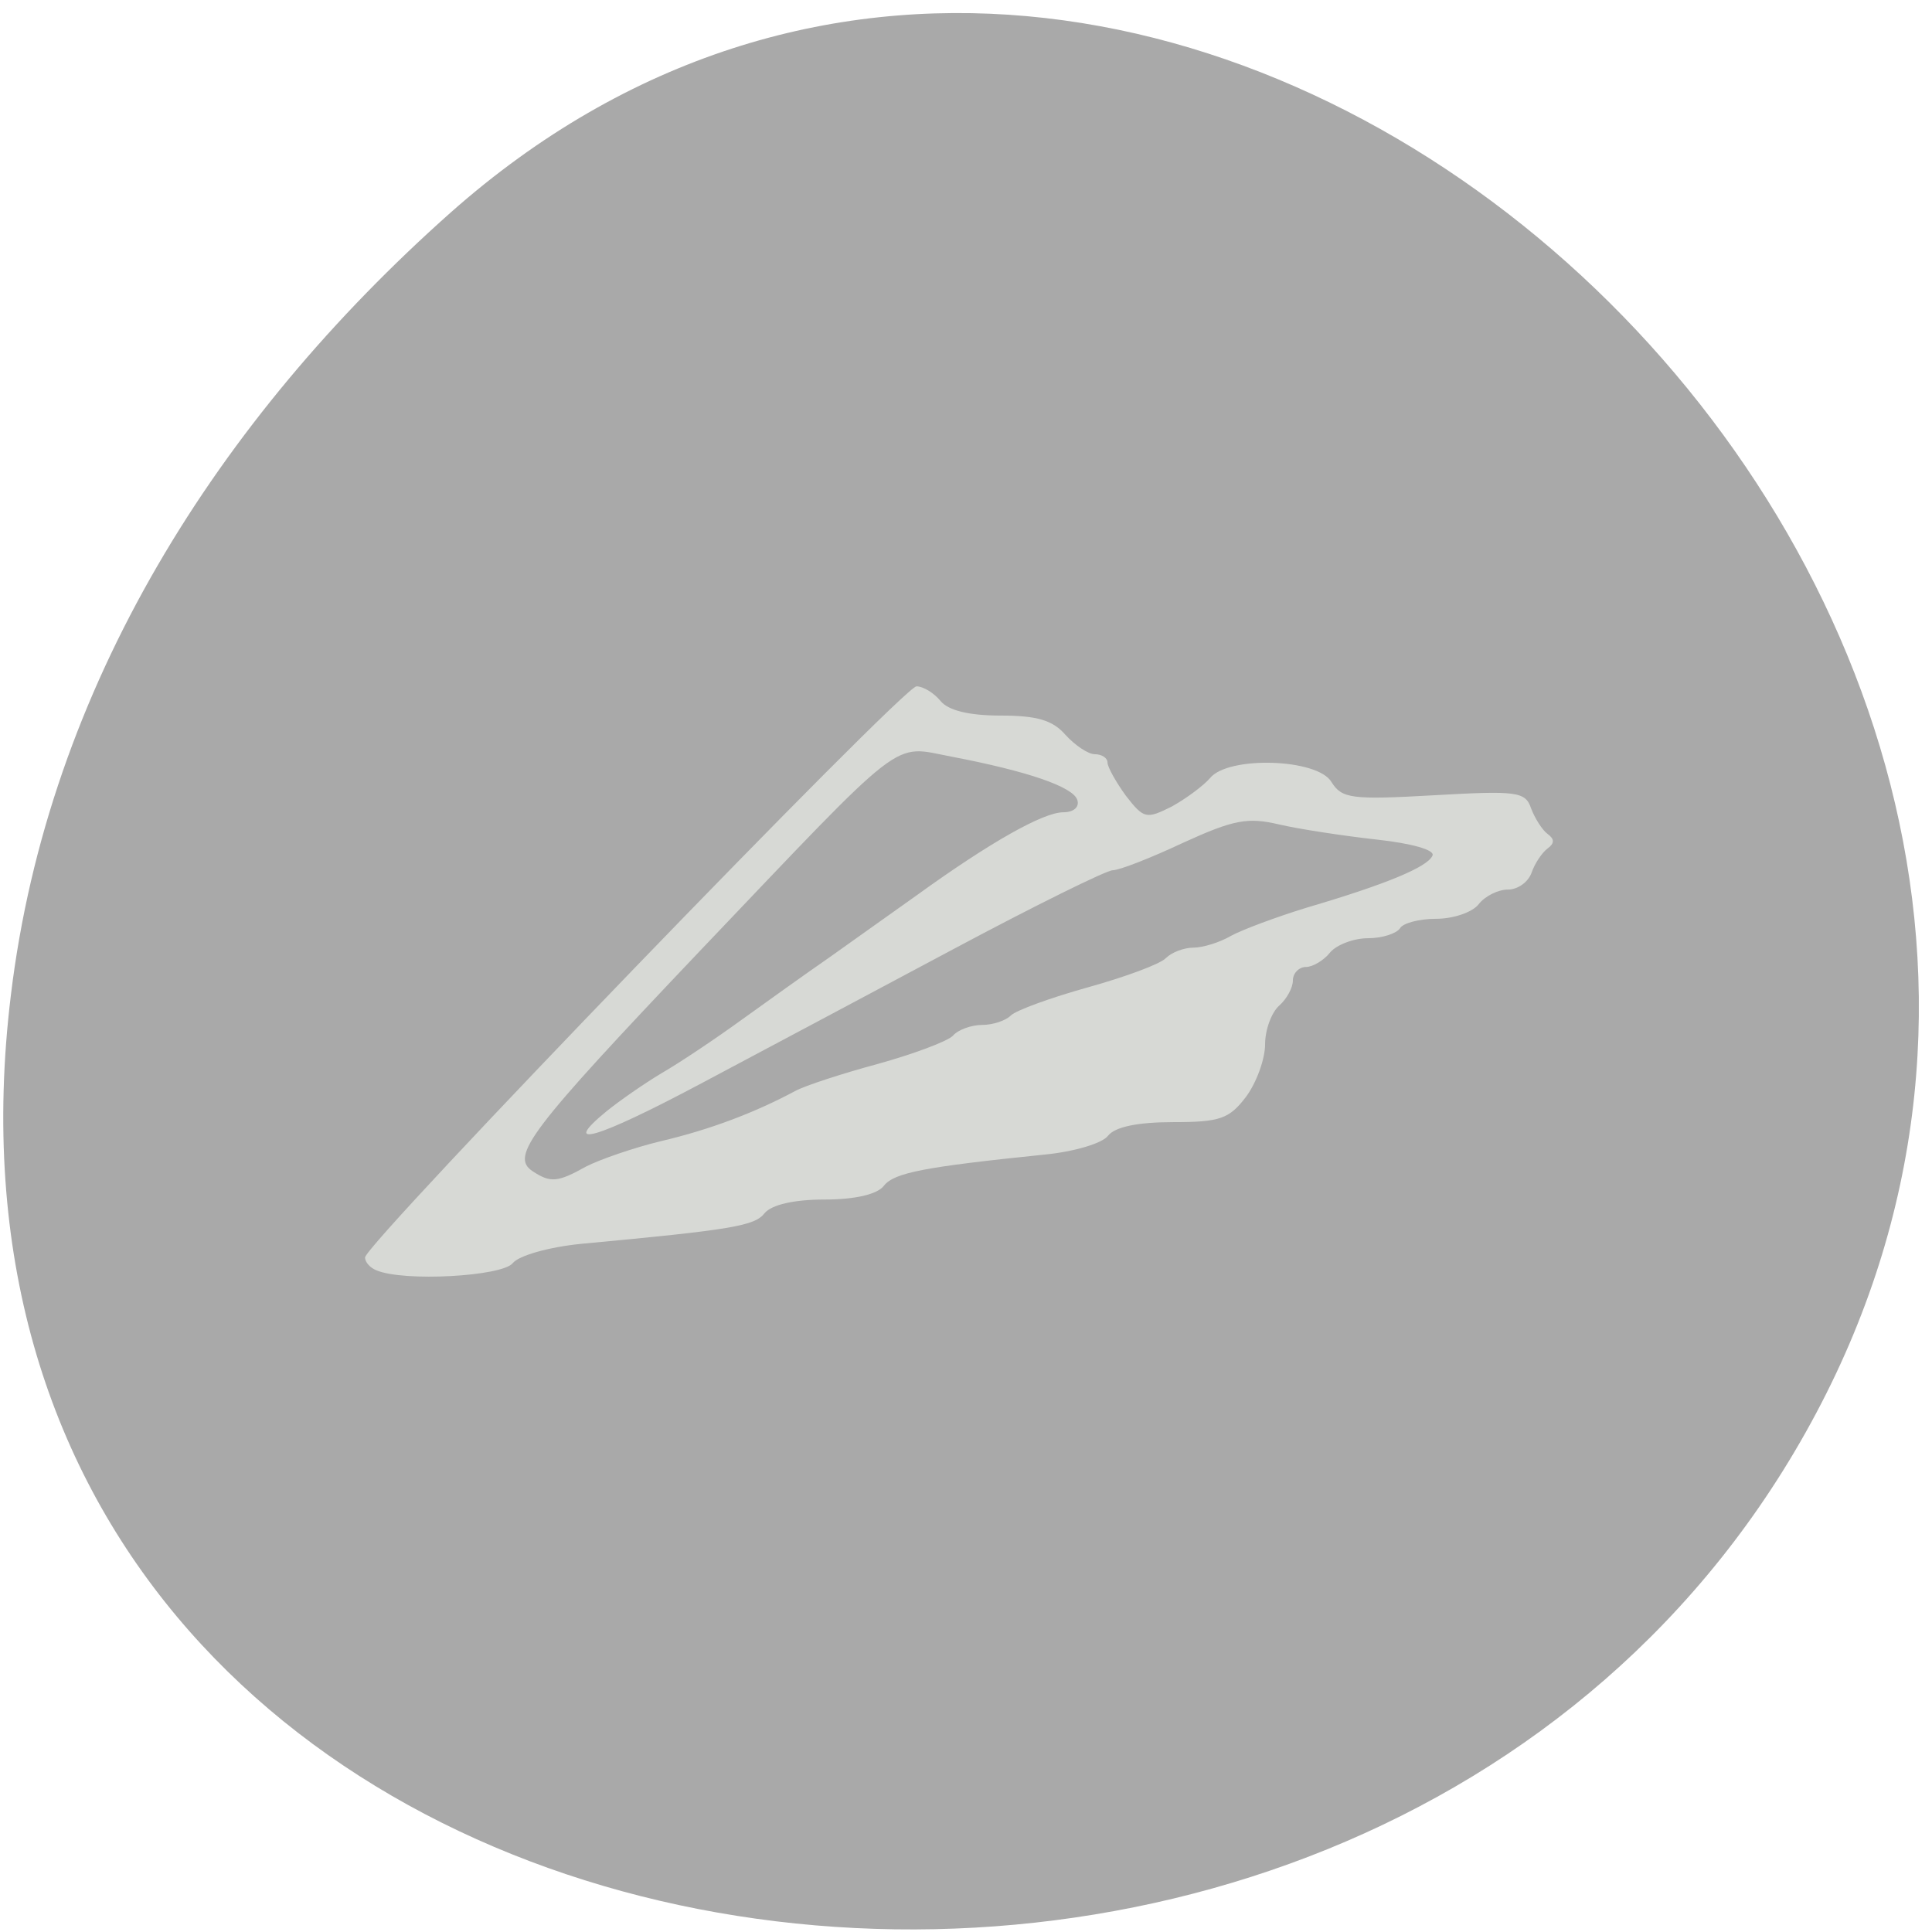 
<svg xmlns="http://www.w3.org/2000/svg" xmlns:xlink="http://www.w3.org/1999/xlink" width="16px" height="16px" viewBox="0 0 16 16" version="1.1">
<g id="surface1">
<path style=" stroke:none;fill-rule:nonzero;fill:rgb(66.275%,66.275%,66.275%);fill-opacity:1;" d="M 3.73 1.762 C 9.633 -3.473 18.715 4.785 15.043 11.699 C 11.332 18.688 -0.957 16.824 0.09 8.242 C 0.398 5.688 1.805 3.473 3.73 1.762 Z M 3.73 1.762 "/>
<path style=" stroke:none;fill-rule:nonzero;fill:rgb(84.314%,85.098%,83.529%);fill-opacity:1;" d="M 3.117 10.52 C 3.066 10.5 3.023 10.453 3.023 10.414 C 3.023 10.301 7.48 5.684 7.59 5.684 C 7.645 5.684 7.734 5.738 7.789 5.805 C 7.852 5.883 8.023 5.926 8.285 5.926 C 8.59 5.926 8.719 5.965 8.824 6.086 C 8.902 6.172 9.012 6.246 9.066 6.246 C 9.125 6.246 9.172 6.277 9.172 6.316 C 9.172 6.352 9.242 6.477 9.324 6.59 C 9.473 6.781 9.492 6.785 9.703 6.68 C 9.824 6.613 9.965 6.508 10.02 6.445 C 10.168 6.258 10.914 6.281 11.027 6.477 C 11.113 6.613 11.191 6.625 11.875 6.586 C 12.562 6.547 12.633 6.555 12.68 6.695 C 12.711 6.777 12.773 6.875 12.816 6.906 C 12.875 6.949 12.875 6.984 12.816 7.027 C 12.773 7.059 12.711 7.148 12.684 7.227 C 12.656 7.305 12.57 7.367 12.488 7.367 C 12.406 7.367 12.297 7.422 12.246 7.488 C 12.195 7.555 12.035 7.609 11.895 7.609 C 11.754 7.609 11.617 7.645 11.594 7.688 C 11.566 7.73 11.449 7.77 11.328 7.77 C 11.211 7.77 11.07 7.824 11.016 7.887 C 10.965 7.953 10.871 8.008 10.816 8.008 C 10.758 8.008 10.707 8.059 10.707 8.121 C 10.707 8.18 10.656 8.273 10.594 8.328 C 10.531 8.383 10.477 8.527 10.477 8.648 C 10.477 8.77 10.406 8.965 10.32 9.082 C 10.18 9.266 10.105 9.293 9.715 9.293 C 9.422 9.293 9.234 9.332 9.176 9.406 C 9.129 9.469 8.891 9.539 8.648 9.562 C 7.656 9.664 7.406 9.711 7.32 9.82 C 7.266 9.891 7.082 9.934 6.828 9.934 C 6.574 9.934 6.391 9.977 6.332 10.047 C 6.25 10.152 6.07 10.184 4.812 10.301 C 4.543 10.328 4.297 10.398 4.246 10.461 C 4.16 10.57 3.344 10.617 3.117 10.52 Z M 4.855 9.66 C 4.969 9.602 5.25 9.504 5.48 9.449 C 5.879 9.355 6.25 9.215 6.586 9.035 C 6.664 8.992 6.973 8.891 7.266 8.812 C 7.562 8.73 7.844 8.625 7.891 8.578 C 7.934 8.527 8.047 8.488 8.133 8.488 C 8.223 8.488 8.328 8.453 8.371 8.41 C 8.414 8.367 8.703 8.262 9.012 8.176 C 9.32 8.09 9.609 7.984 9.656 7.934 C 9.703 7.887 9.805 7.848 9.883 7.848 C 9.961 7.848 10.102 7.805 10.195 7.75 C 10.289 7.699 10.57 7.594 10.824 7.516 C 11.477 7.324 11.824 7.18 11.863 7.086 C 11.887 7.039 11.688 6.984 11.402 6.953 C 11.125 6.922 10.762 6.867 10.594 6.828 C 10.332 6.766 10.215 6.789 9.797 6.98 C 9.531 7.105 9.27 7.207 9.215 7.207 C 9.164 7.207 8.57 7.5 7.898 7.859 C 7.223 8.219 6.277 8.723 5.793 8.98 C 4.938 9.434 4.633 9.523 5.023 9.203 C 5.129 9.117 5.336 8.973 5.48 8.887 C 5.629 8.801 5.926 8.602 6.137 8.449 C 6.348 8.297 6.676 8.062 6.867 7.93 C 7.055 7.797 7.383 7.562 7.598 7.41 C 8.203 6.973 8.641 6.727 8.805 6.727 C 8.891 6.727 8.941 6.684 8.922 6.625 C 8.887 6.516 8.512 6.387 7.879 6.266 C 7.379 6.172 7.527 6.059 5.789 7.883 C 4.387 9.359 4.223 9.574 4.41 9.699 C 4.559 9.797 4.617 9.793 4.855 9.66 Z M 4.855 9.66 "/>
</g>
</svg>
